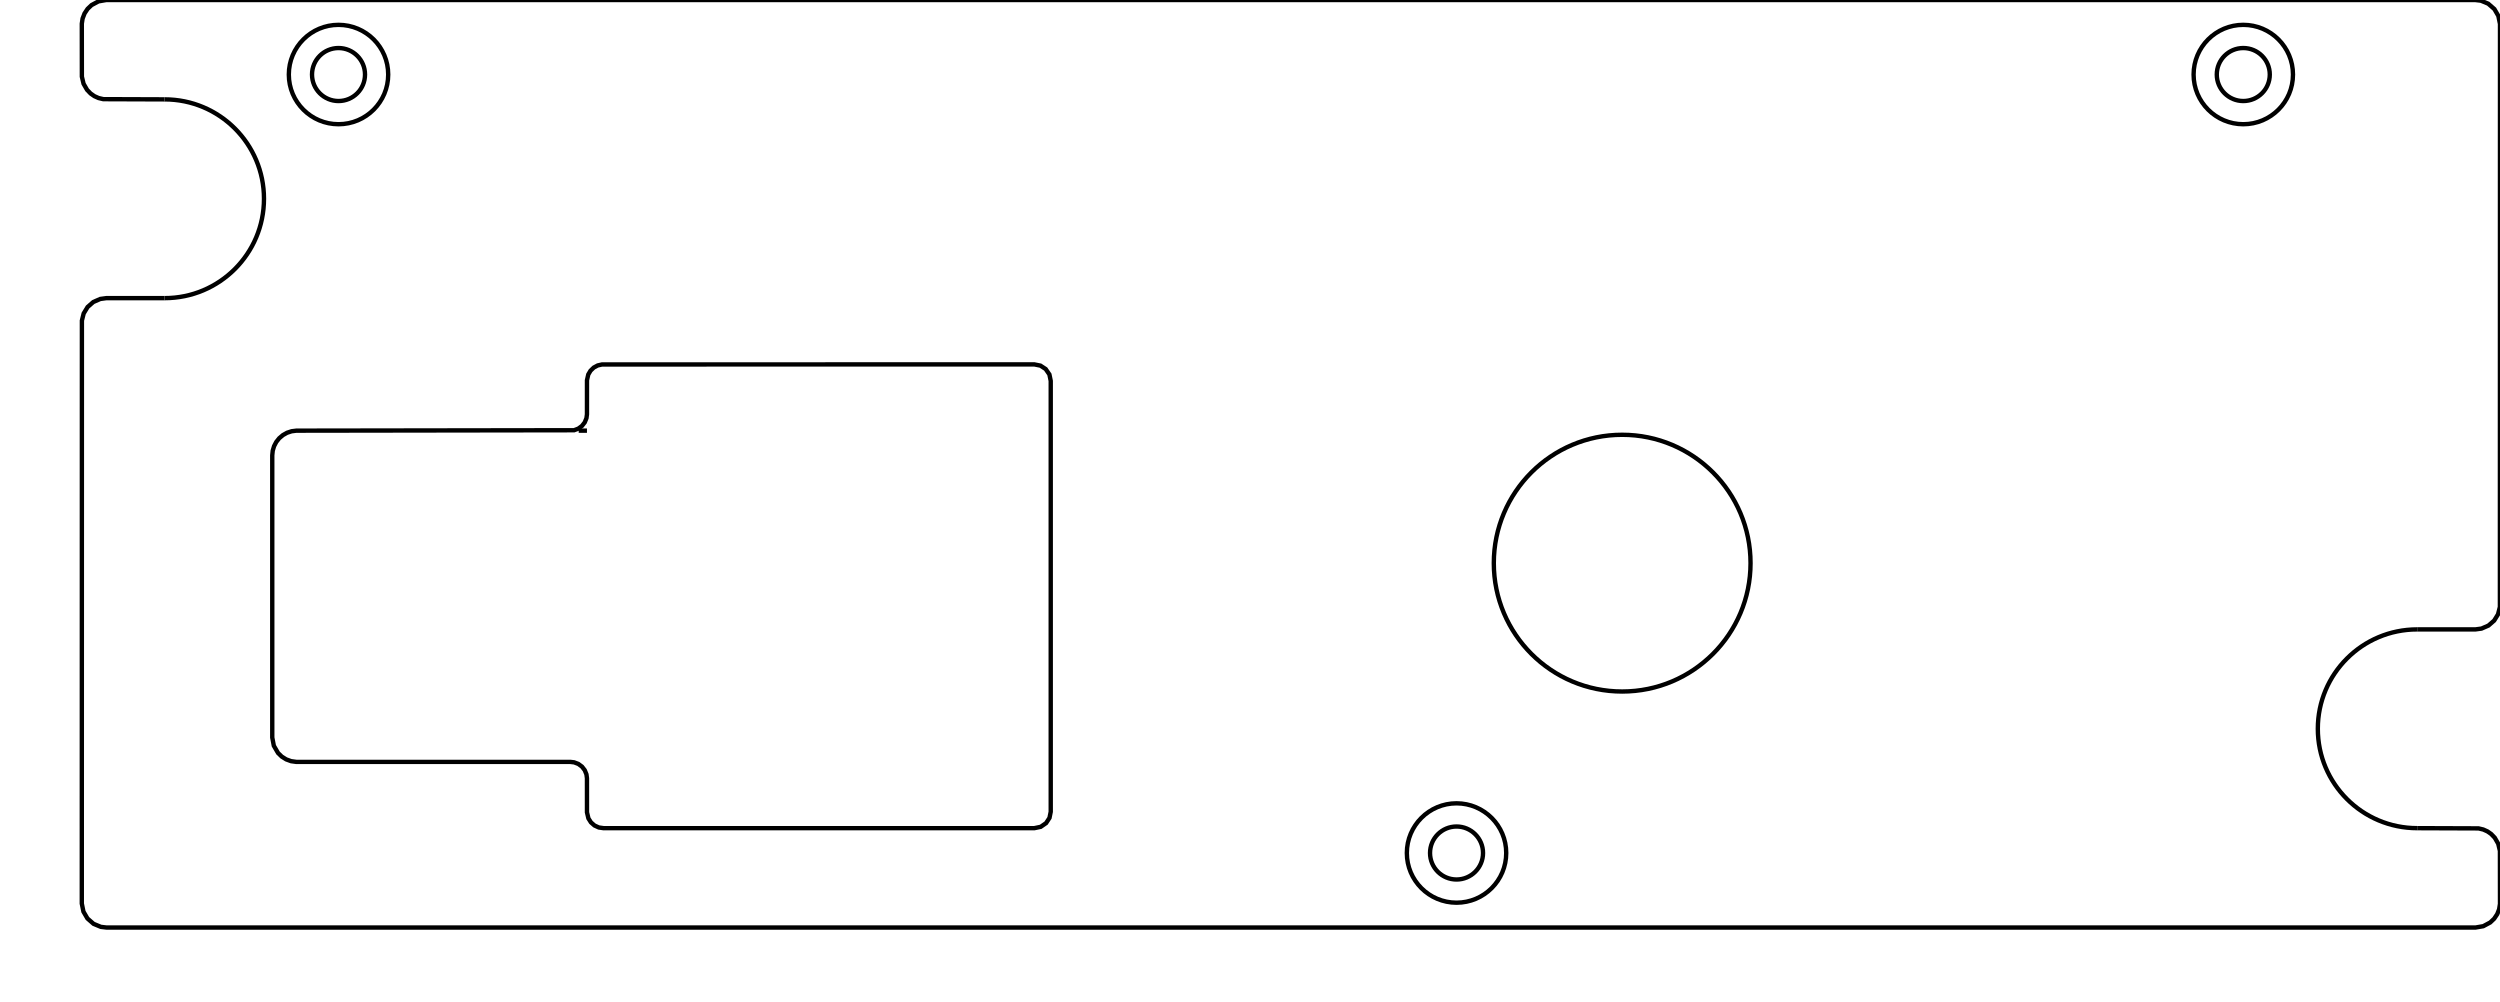 <?xml version="1.0" encoding="UTF-8" standalone="no"?>
<svg  version="1.1" xmlns="http://www.w3.org/2000/svg" width="570.469px" height="228.563px">
<path d="M37.561 22.677 C50.085 22.677, 60.238 32.83, 60.238 45.354 C60.238 57.879, 50.085 68.031, 37.561 68.031 " stroke="black" stroke-width="1" fill="none" />

<path d="M137.717 188.976 L236.027 188.976 L237.48 188.668 L238.706 187.82 L239.482 186.628 L239.764 185.234 L239.764 86.924 L239.462 85.448 L238.608 84.208 L237.416 83.431 L236.022 83.15 L137.376 83.165 L136.385 83.392 L135.49 83.875 L134.757 84.579 L134.237 85.453 L133.941 86.769 L133.937 94.542 L133.821 95.418 L133.433 96.375 L132.796 97.195 L131.965 97.808 L131 98.173 L67.639 98.27 L66.549 98.406 L65.507 98.75 L64.551 99.288 L63.711 100.005 L63.037 100.855 L62.54 101.811 L62.233 102.845 L62.126 103.917 L62.127 168.3 L62.483 170.168 L63.436 171.814 L64.293 172.647 L65.305 173.282 L66.429 173.691 L67.619 173.856 L130.163 173.858 L131.01 173.956 L131.97 174.321 L132.8 174.935 L133.43 175.746 L133.82 176.703 L133.937 177.584 L133.941 185.362 L134.265 186.736 L134.845 187.654 L135.657 188.366 L136.643 188.821 L137.717 188.976 Z " stroke="black" stroke-width="1" fill="none" />

<circle cx="77.245" cy="17.008" r="11.339" stroke="black" stroke-width="1" fill="none" />


<circle cx="77.245" cy="17.008" r="6.047" stroke="black" stroke-width="1" fill="none" />


<circle cx="332.363" cy="194.646" r="11.339" stroke="black" stroke-width="1" fill="none" />


<circle cx="332.363" cy="194.646" r="6.047" stroke="black" stroke-width="1" fill="none" />


<circle cx="370.16" cy="128.504" r="29.291" stroke="black" stroke-width="1" fill="none" />


<circle cx="511.891" cy="17.008" r="11.339" stroke="black" stroke-width="1" fill="none" />


<circle cx="511.89" cy="17.008" r="6.047" stroke="black" stroke-width="1" fill="none" />


<path d="M551.577 188.976 C539.052 188.976, 528.899 178.823, 528.899 166.299 C528.899 153.775, 539.052 143.622, 551.577 143.622 " stroke="black" stroke-width="1" fill="none" />

<path d="M551.575 188.976 L565.563 189.028 L566.652 189.286 L567.6 189.714 L568.454 190.308 L569.271 191.155 L570.068 192.542 L570.452 194.161 L570.466 206.262 L570.27 207.488 L569.838 208.59 L569.141 209.634 L568.237 210.496 L566.649 211.345 L564.876 211.653 L24.331 211.654 L23.017 211.499 L21.354 210.809 L19.95 209.582 L19.04 208.021 L18.665 206.187 L18.689 73.149 L19.092 71.534 L19.993 70.051 L21.295 68.913 L22.886 68.219 L24.259 68.032 L37.559 68.031 " stroke="black" stroke-width="1" fill="none" />

<path d="M551.575 143.622 L564.876 143.622 L566.248 143.435 L567.839 142.741 L569.141 141.603 L570.014 140.186 L570.446 138.504 L570.469 5.466 L570.094 3.633 L569.185 2.071 L567.78 0.844 L566.117 0.154 L564.803 0 L24.259 0 L22.485 0.309 L20.897 1.158 L19.993 2.019 L19.296 3.063 L18.848 4.229 L18.669 5.392 L18.682 17.492 L19.067 19.112 L19.864 20.498 L20.681 21.346 L21.535 21.94 L22.483 22.367 L23.571 22.626 L37.559 22.677 " stroke="black" stroke-width="1" fill="none" />

<path d="M132.048 98.268 L133.937 98.268 " stroke="black" stroke-width="1" fill="none" />

</svg>
